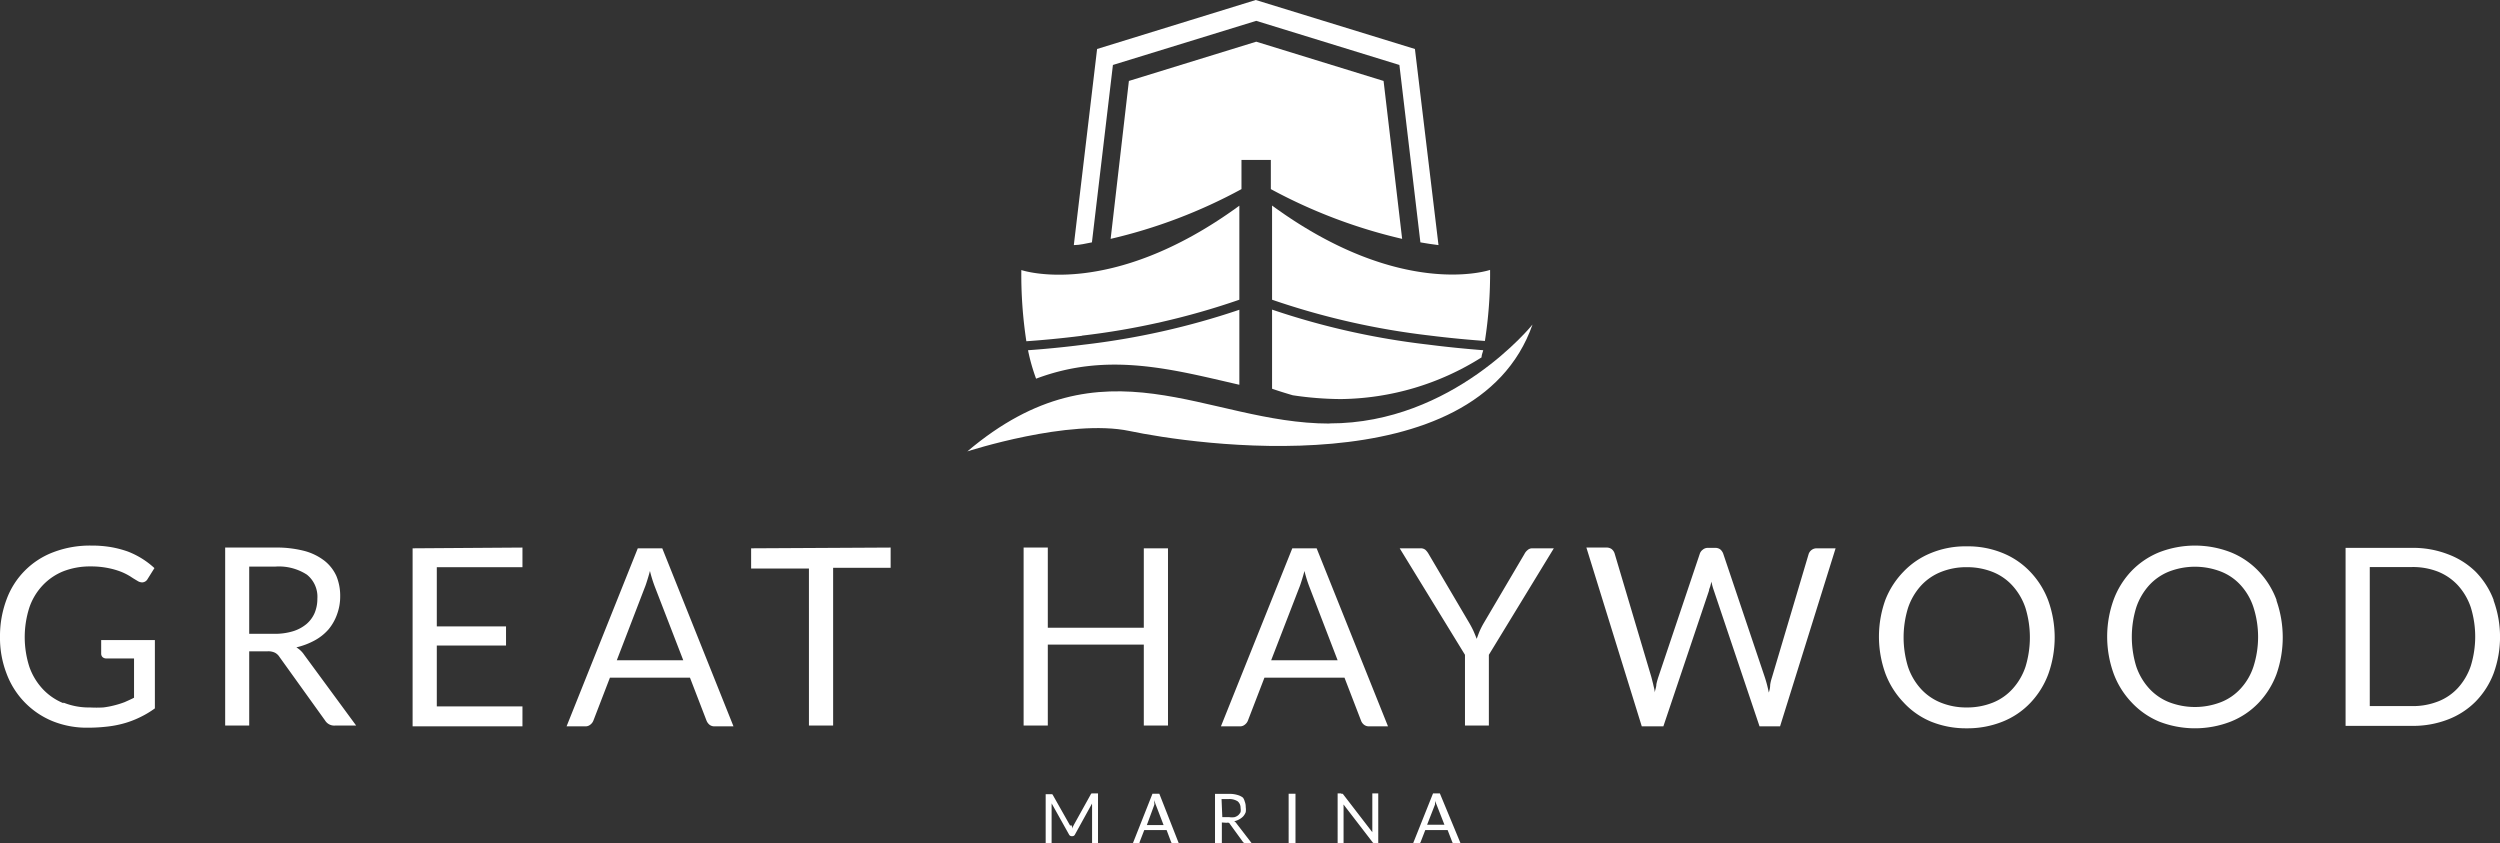 <svg id="Layer_1" data-name="Layer 1" xmlns="http://www.w3.org/2000/svg" xmlns:xlink="http://www.w3.org/1999/xlink" viewBox="0 0 164.32 55.43"><rect x="0" y="0" width="164.32" height="55.43" fill="#333333" stroke="none"/><defs><style>.cls-1{fill:none;}.cls-2{clip-path:url(#clip-path);}.cls-3{fill:#fff;}</style></defs><title>Great Haywood Marina Logo [2019]</title><g class="cls-2"><path class="cls-3" d="M110.16,38.27l-1.22-10.38-8.37-2.58L92.2,27.89,91,38.27A34.16,34.16,0,0,0,99.6,35V33.08h1.93V35a34.48,34.48,0,0,0,8.63,3.27" transform="translate(-18 -22.57)"/><path class="cls-3" d="M86.1,47.46c4.74-1.79,9-.6,13.36.4V42.93a49.81,49.81,0,0,1-10.27,2.3c-1.4.18-2.65.29-3.62.36a12.53,12.53,0,0,0,.53,1.87" transform="translate(-18 -22.57)"/><path class="cls-3" d="M106.12,48.8a17.66,17.66,0,0,0,9.26-2.74c0-.15.07-.31.11-.47-1-.08-2.22-.19-3.62-.37a49.59,49.59,0,0,1-10.26-2.3v5.2s.5.18,1.36.43a21.83,21.83,0,0,0,3.15.25" transform="translate(-18 -22.57)"/><path class="cls-3" d="M101.61,42.27a49.24,49.24,0,0,0,10.33,2.35c1.43.18,2.69.29,3.66.36a28.8,28.8,0,0,0,.34-4.67s-5.81,2-14.33-4.23Z" transform="translate(-18 -22.57)"/><path class="cls-3" d="M91.15,26.84l9.42-2.9,9.41,2.9,1.38,11.66c.39.07.79.13,1.19.18L111,25.79l-10.46-3.22L90.11,25.79,88.58,38.68c.4,0,.8-.11,1.19-.18Z" transform="translate(-18 -22.57)"/><path class="cls-3" d="M89.12,44.63a48.89,48.89,0,0,0,10.34-2.36V36.09c-8.53,6.23-14.33,4.23-14.33,4.23A29.05,29.05,0,0,0,85.46,45c1-.07,2.23-.18,3.66-.36" transform="translate(-18 -22.57)"/><path class="cls-3" d="M105.39,50.41c-8.12,0-14.77-5.82-23.81,1.83,0,0,6.7-2.18,10.67-1.34s22.73,3.71,26.48-7c0,0-5.22,6.51-13.34,6.5" transform="translate(-18 -22.57)"/><path class="cls-3" d="M180.4,66.34a4.09,4.09,0,0,1-.84,1.44,3.47,3.47,0,0,1-1.3.89,4.52,4.52,0,0,1-1.71.31h-2.79V59.84h2.79a4.52,4.52,0,0,1,1.71.31,3.61,3.61,0,0,1,1.3.9,4.09,4.09,0,0,1,.84,1.44,6.53,6.53,0,0,1,0,3.85M181.9,62a5.38,5.38,0,0,0-1.18-1.85A5.18,5.18,0,0,0,178.9,59a6.34,6.34,0,0,0-2.35-.42h-4.38v11.7h4.38a6.34,6.34,0,0,0,2.35-.42,5.16,5.16,0,0,0,1.82-1.18,5.38,5.38,0,0,0,1.18-1.85,7,7,0,0,0,0-4.79m-15.78,4.33a3.92,3.92,0,0,1-.83,1.44,3.47,3.47,0,0,1-1.31.91,4.73,4.73,0,0,1-3.42,0,3.56,3.56,0,0,1-1.31-.91,4.09,4.09,0,0,1-.84-1.44,6.6,6.6,0,0,1,0-3.87,4.13,4.13,0,0,1,.84-1.45,3.56,3.56,0,0,1,1.31-.91,4.73,4.73,0,0,1,3.42,0,3.47,3.47,0,0,1,1.31.91,4,4,0,0,1,.83,1.45,6.39,6.39,0,0,1,0,3.87M167.63,62a5.55,5.55,0,0,0-1.18-1.89,5.21,5.21,0,0,0-1.83-1.24,6.5,6.5,0,0,0-4.7,0,5.3,5.3,0,0,0-1.83,1.24A5.53,5.53,0,0,0,156.92,62a7.15,7.15,0,0,0,0,4.83,5.53,5.53,0,0,0,1.17,1.89A5.27,5.27,0,0,0,159.92,70a6.5,6.5,0,0,0,4.7,0,5.18,5.18,0,0,0,1.83-1.23,5.55,5.55,0,0,0,1.18-1.89,7.32,7.32,0,0,0,0-4.83m-16.5,4.35a4.09,4.09,0,0,1-.84,1.44,3.52,3.52,0,0,1-1.3.91,4.54,4.54,0,0,1-1.72.32,4.45,4.45,0,0,1-1.71-.32,3.56,3.56,0,0,1-1.31-.91,4.09,4.09,0,0,1-.84-1.44,6.6,6.6,0,0,1,0-3.87,4.13,4.13,0,0,1,.84-1.45,3.56,3.56,0,0,1,1.31-.91,4.45,4.45,0,0,1,1.71-.32,4.54,4.54,0,0,1,1.72.32,3.52,3.52,0,0,1,1.3.91,4.13,4.13,0,0,1,.84,1.45,6.6,6.6,0,0,1,0,3.87m1.5-4.35a5.55,5.55,0,0,0-1.18-1.89,5.17,5.17,0,0,0-1.82-1.24,6,6,0,0,0-2.36-.44,5.93,5.93,0,0,0-2.35.44,5.17,5.17,0,0,0-1.82,1.24A5.55,5.55,0,0,0,141.92,62a7.15,7.15,0,0,0,0,4.83,5.55,5.55,0,0,0,1.18,1.89A5.14,5.14,0,0,0,144.92,70a6.11,6.11,0,0,0,2.35.44,6.2,6.2,0,0,0,2.36-.44,5.14,5.14,0,0,0,1.82-1.23,5.55,5.55,0,0,0,1.18-1.89,7.15,7.15,0,0,0,0-4.83m-26.72,8.26h1.42l3-8.92c0-.09.05-.18.08-.28l.08-.31a3.84,3.84,0,0,0,.16.59l3,8.92H135l3.65-11.7h-1.24a.55.55,0,0,0-.34.11.56.56,0,0,0-.19.26l-2.42,8.14a2.82,2.82,0,0,0-.11.46q0,.24-.09.51a8.38,8.38,0,0,0-.26-1l-2.74-8.14a.7.7,0,0,0-.19-.27.56.56,0,0,0-.35-.1h-.45a.51.51,0,0,0-.35.12.54.54,0,0,0-.19.25L127,67.07a4.49,4.49,0,0,0-.13.47c0,.17-.07.35-.11.54,0-.19-.07-.37-.1-.54l-.12-.47-2.42-8.14a.61.61,0,0,0-.19-.27.56.56,0,0,0-.35-.1h-1.31Zm-5.78-11.7h-1.4a.45.45,0,0,0-.33.12.76.76,0,0,0-.2.25l-2.68,4.55a5.31,5.31,0,0,0-.27.53c-.07.17-.13.34-.19.5-.06-.16-.13-.33-.2-.49s-.17-.35-.28-.54l-2.68-4.55a1.15,1.15,0,0,0-.21-.27.48.48,0,0,0-.33-.1H110l4.29,7v4.65h1.57V65.61Zm-16.74,2.6c.06-.14.11-.3.17-.49s.12-.39.18-.62a8.69,8.69,0,0,0,.35,1.11l1.83,4.76h-4.37Zm1.15-2.6h-1.6l-4.69,11.7h1.23a.48.48,0,0,0,.34-.11.61.61,0,0,0,.2-.26l1.09-2.83h5.26l1.09,2.83a.6.6,0,0,0,.2.27.51.51,0,0,0,.34.1h1.23Zm-9.77,0H93.18v5.22H86.87V58.56H85.28v11.7h1.59V64.94h6.31v5.32h1.59Zm-27.4,0v1.33h3.8V70.26h1.59V59.89h3.78V58.56Zm-7,2.6c.06-.14.11-.3.17-.49s.12-.39.18-.62a8.69,8.69,0,0,0,.35,1.11l1.84,4.76H58.54Zm1.16-2.6H59.92l-4.68,11.7h1.22a.48.48,0,0,0,.34-.11.61.61,0,0,0,.2-.26l1.09-2.83h5.26l1.09,2.83a.68.68,0,0,0,.2.27.51.51,0,0,0,.34.1h1.23Zm-16.41,0v11.7h7.22V69H46.71V65h4.55V63.74H46.71V59.85h5.63V58.56ZM34.38,59.81h1.73a3.38,3.38,0,0,1,2.06.53,1.86,1.86,0,0,1,.69,1.58,2.42,2.42,0,0,1-.18.94,2,2,0,0,1-.54.73,2.55,2.55,0,0,1-.88.47,4.08,4.08,0,0,1-1.22.17H34.38Zm1.2,5.57a1,1,0,0,1,.49.09.79.79,0,0,1,.3.28l3,4.18a.7.7,0,0,0,.64.33h1.4L38,65.62a1.64,1.64,0,0,0-.52-.5,4.83,4.83,0,0,0,1.21-.46,3.29,3.29,0,0,0,.91-.73,3.23,3.23,0,0,0,.56-1,3.36,3.36,0,0,0,.2-1.16,3.4,3.4,0,0,0-.25-1.34,2.69,2.69,0,0,0-.78-1A3.72,3.72,0,0,0,38,58.78a7.24,7.24,0,0,0-1.92-.22H32.8v11.7h1.58V65.38ZM22.17,68.79a3.82,3.82,0,0,1-1.35-.92,4.17,4.17,0,0,1-.89-1.47,6.39,6.39,0,0,1,0-3.9,4,4,0,0,1,.87-1.45,3.83,3.83,0,0,1,1.36-.93,4.84,4.84,0,0,1,1.79-.32,5.67,5.67,0,0,1,1.17.11,5,5,0,0,1,.86.25,4,4,0,0,1,.62.32c.16.11.32.2.45.28a.6.6,0,0,0,.29.09.42.42,0,0,0,.36-.22l.45-.72a5.43,5.43,0,0,0-.81-.62,5.5,5.5,0,0,0-.94-.47,6.91,6.91,0,0,0-1.11-.29,7.5,7.5,0,0,0-1.29-.1,6.72,6.72,0,0,0-2.48.43A5.24,5.24,0,0,0,18.42,62,6.85,6.85,0,0,0,18,64.42a6.51,6.51,0,0,0,.43,2.42,5.41,5.41,0,0,0,3,3.12,6,6,0,0,0,2.33.44,11.15,11.15,0,0,0,1.35-.08,6.8,6.8,0,0,0,1.16-.24,6.3,6.3,0,0,0,1-.4,6.12,6.12,0,0,0,.91-.55V64.64H24.65v.89a.32.32,0,0,0,.09.23.37.37,0,0,0,.25.09h1.82v2.58c-.21.11-.42.2-.62.29a5.86,5.86,0,0,1-.67.21,5.4,5.4,0,0,1-.74.14,8,8,0,0,1-.87,0,4.46,4.46,0,0,1-1.74-.32" transform="translate(-18 -22.57)"/><path class="cls-3" d="M112.32,75.45a1.27,1.27,0,0,0,0-.14.84.84,0,0,0,0-.17c0,.12.07.23.1.31l.52,1.33H111.8Zm.32-.73h-.45L110.88,78h.34a.17.17,0,0,0,.1,0l.05-.07.31-.8h1.47l.31.8a.18.18,0,0,0,.05.07.17.17,0,0,0,.1,0H114Zm-6.49,0h-.23V78h.39V75.56a.37.37,0,0,1,0-.11l1.9,2.47a.13.13,0,0,0,.07.06l.08,0h.23V74.72h-.39v2.43s0,.08,0,.12l-1.9-2.47a.17.17,0,0,0-.06-.06l-.09,0m-3,0h-.45V78h.45Zm-4.86.35h.48a1,1,0,0,1,.58.15.55.55,0,0,1,.19.44.76.76,0,0,1,0,.27.75.75,0,0,1-.15.2.66.66,0,0,1-.25.13,1.16,1.16,0,0,1-.34,0h-.46Zm.33,1.56a.26.26,0,0,1,.14,0,.15.15,0,0,1,.08.08l.85,1.17a.2.2,0,0,0,.18.09h.4l-1-1.3a.4.4,0,0,0-.15-.14,1.15,1.15,0,0,0,.34-.13,1.06,1.06,0,0,0,.26-.2.92.92,0,0,0,.16-.27,1.2,1.2,0,0,0,0-.33,1,1,0,0,0-.07-.38A.74.74,0,0,0,99.7,75a1,1,0,0,0-.37-.18,1.73,1.73,0,0,0-.54-.07h-.93V78h.45V76.63Zm-4.75-1.18a.46.46,0,0,0,0-.14s0-.11,0-.17a2.86,2.86,0,0,0,.1.31l.51,1.33H93.38Zm.33-.73h-.45L92.46,78h.34a.17.17,0,0,0,.1,0l0-.07.31-.8h1.47l.3.8a.2.2,0,0,0,.06.07.15.15,0,0,0,.1,0h.34Zm-5.86,2.1-1.13-2a.14.14,0,0,0-.06-.07h-.42V78h.39V75.59s0-.07,0-.1a.49.49,0,0,0,0-.12l1.15,2.06a.19.19,0,0,0,.16.1h.06a.18.18,0,0,0,.16-.1l1.13-2.05a.37.37,0,0,0,0,.11V78h.39V74.72h-.42a.14.14,0,0,0-.06.07l-1.11,2-.06.12-.05.12s0-.08,0-.12l-.06-.11" transform="translate(-18 -22.57)"/></g></svg>